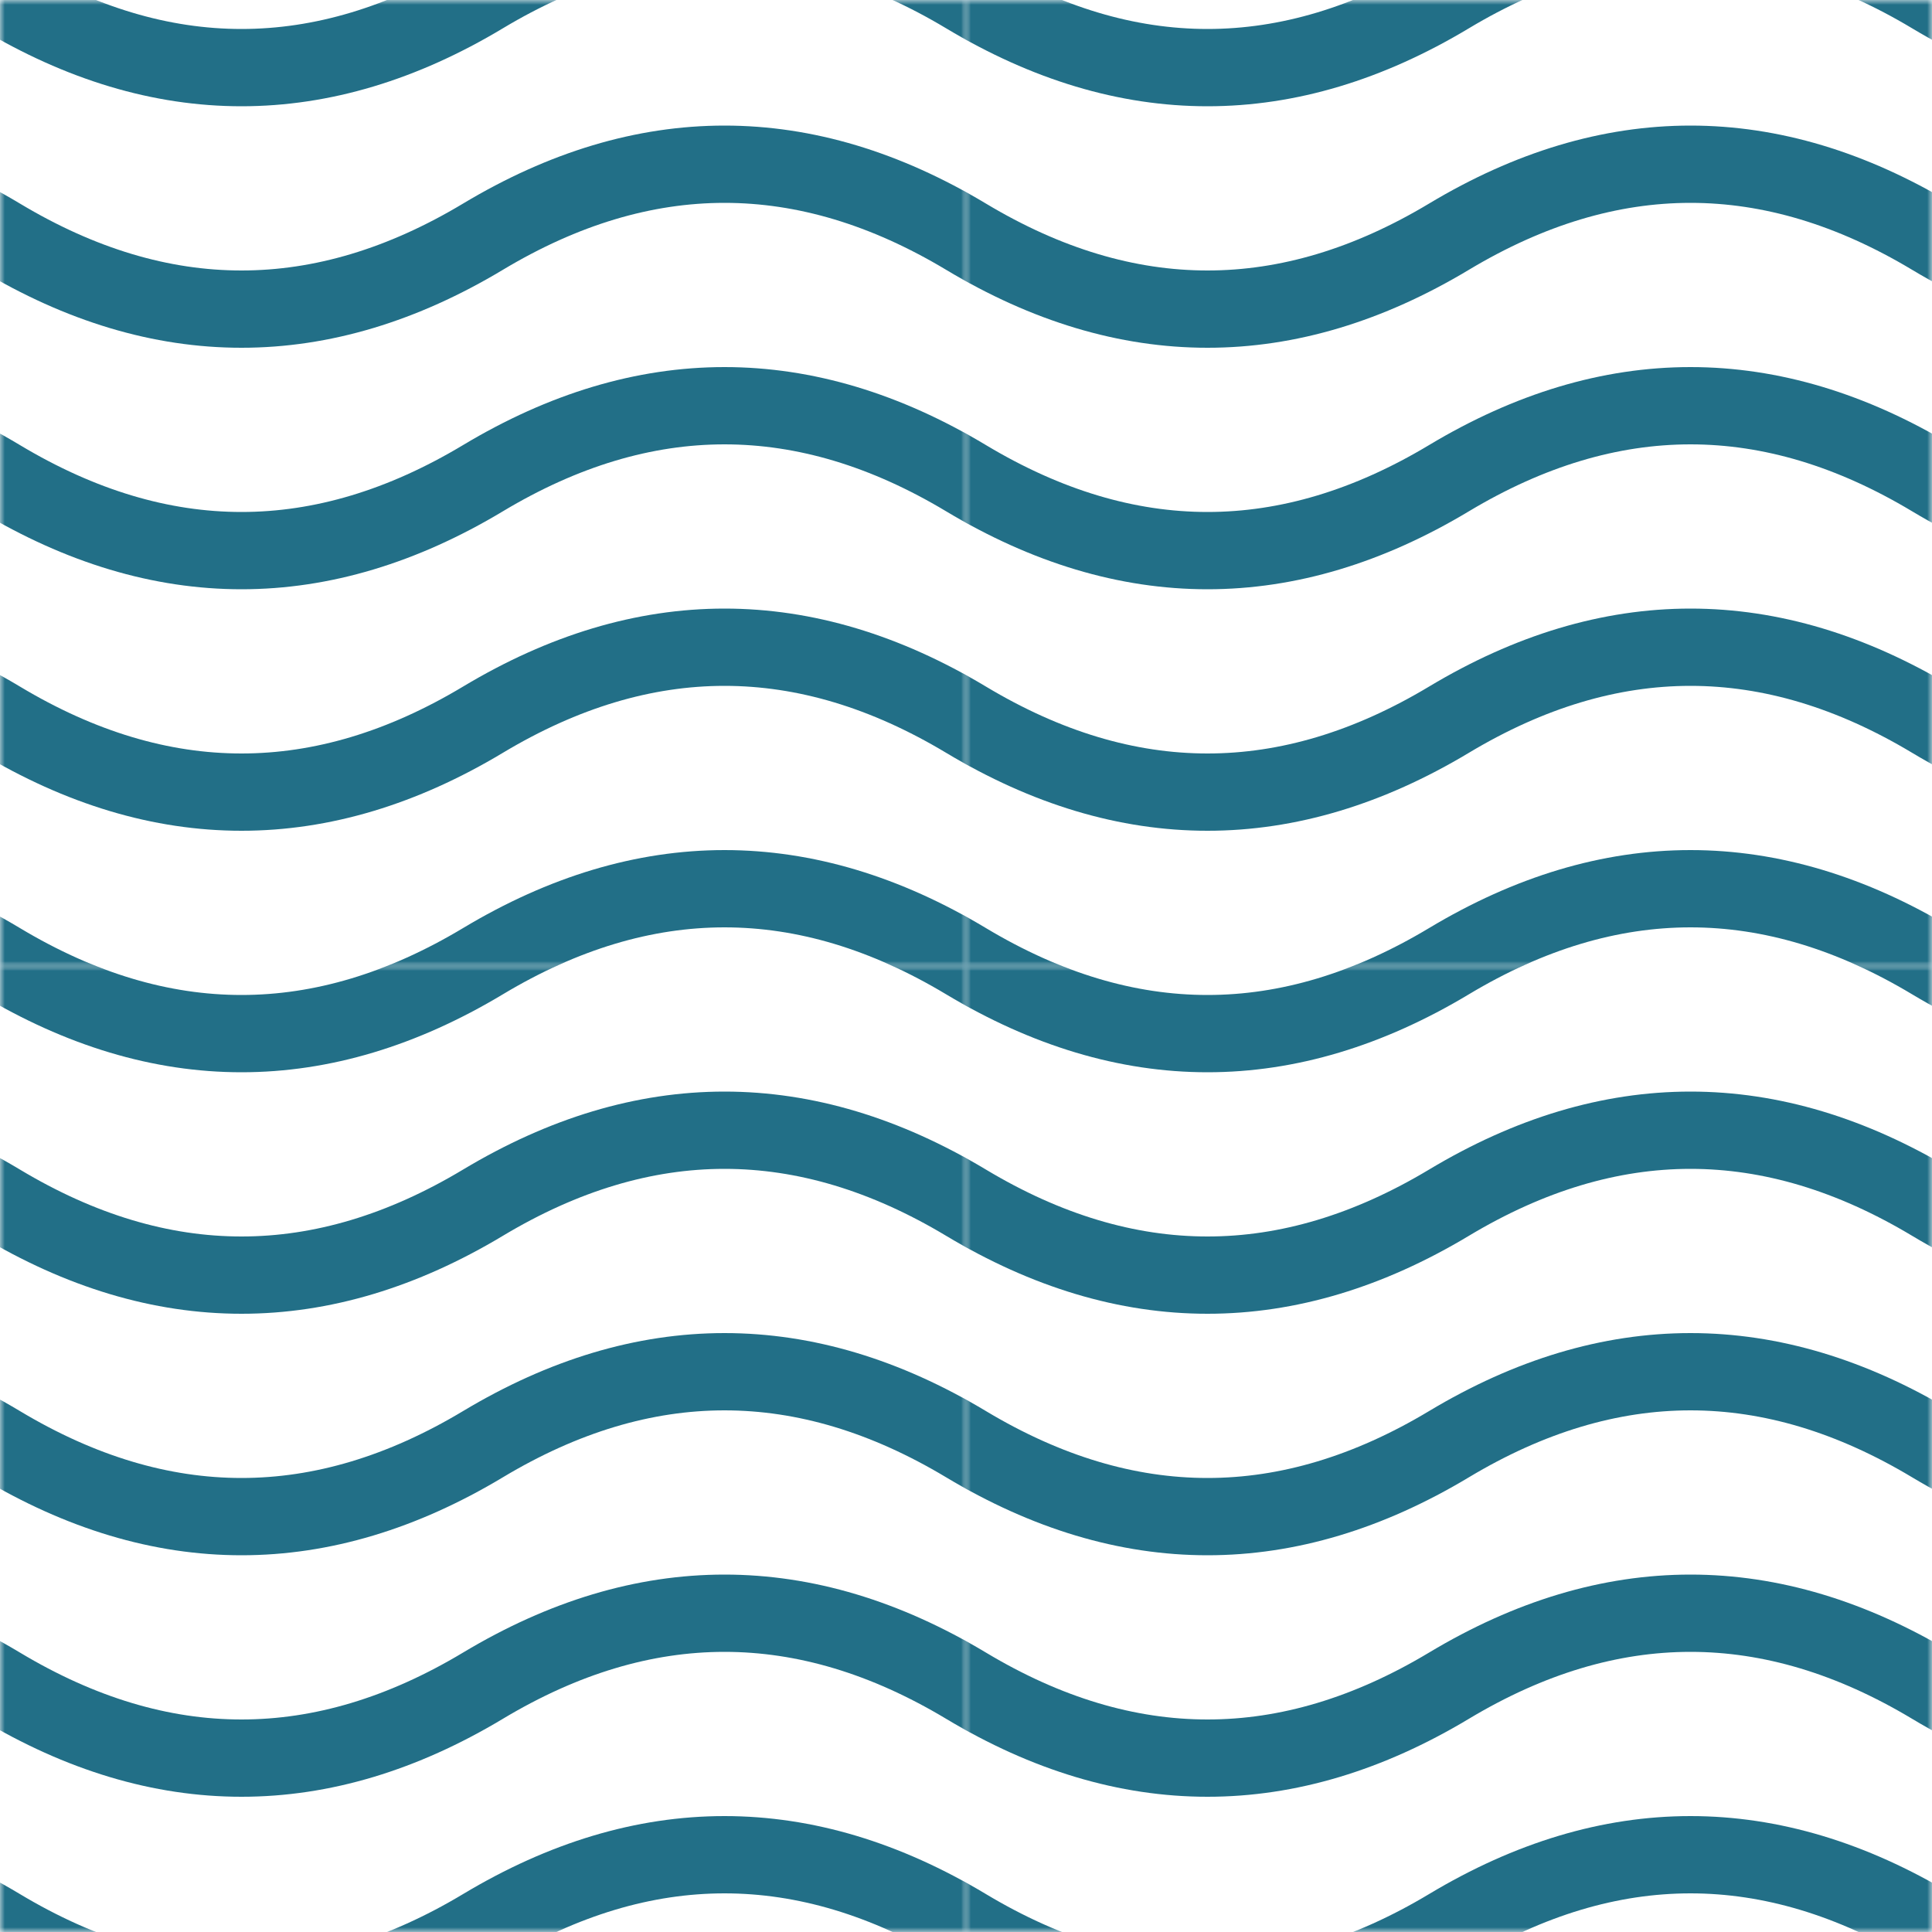 <svg width="200" height="200" viewBox="0 0 200 200" fill="none" xmlns="http://www.w3.org/2000/svg">
<mask id="mask0_93_184" style="mask-type:alpha" maskUnits="userSpaceOnUse" x="0" y="0" width="100" height="100">
<rect width="100" height="100" fill="#D9D9D9"/>
</mask>
<g mask="url(#mask0_93_184)">
<path d="M-50 -0.5C-33.333 -10.5 -16.667 -10.5 0 -0.5C16.667 9.5 33.333 9.5 50 -0.5C66.667 -10.5 83.333 -10.5 100 -0.5C116.667 9.5 133.333 9.5 150 -0.5" stroke="#226F87" stroke-width="8"/>
<path d="M-50 74.5C-33.333 64.5 -16.667 64.5 0 74.5C16.667 84.5 33.333 84.5 50 74.5C66.667 64.5 83.333 64.5 100 74.5C116.667 84.5 133.333 84.5 150 74.5" stroke="#226F87" stroke-width="8"/>
<path d="M-50 24.5C-33.333 14.5 -16.667 14.5 0 24.5C16.667 34.5 33.333 34.5 50 24.5C66.667 14.5 83.333 14.5 100 24.5C116.667 34.5 133.333 34.5 150 24.5" stroke="#226F87" stroke-width="8"/>
<path d="M-50 49.5C-33.333 39.5 -16.667 39.5 0 49.5C16.667 59.5 33.333 59.5 50 49.5C66.667 39.5 83.333 39.5 100 49.5C116.667 59.5 133.333 59.5 150 49.5" stroke="#226F87" stroke-width="8"/>
<path d="M-50 99.5C-33.333 89.5 -16.667 89.5 0 99.5C16.667 109.5 33.333 109.5 50 99.5C66.667 89.5 83.333 89.5 100 99.5C116.667 109.5 133.333 109.5 150 99.5" stroke="#226F87" stroke-width="8"/>
</g>
<mask id="mask1_93_184" style="mask-type:alpha" maskUnits="userSpaceOnUse" x="100" y="0" width="100" height="100">
<rect x="100" width="100" height="100" fill="#D9D9D9"/>
</mask>
<g mask="url(#mask1_93_184)">
<path d="M50 -0.5C66.667 -10.5 83.333 -10.5 100 -0.5C116.667 9.5 133.333 9.5 150 -0.5C166.667 -10.5 183.333 -10.5 200 -0.5C216.667 9.5 233.333 9.5 250 -0.5" stroke="#226F87" stroke-width="8"/>
<path d="M50 74.5C66.667 64.5 83.333 64.5 100 74.5C116.667 84.5 133.333 84.5 150 74.5C166.667 64.5 183.333 64.5 200 74.5C216.667 84.5 233.333 84.5 250 74.5" stroke="#226F87" stroke-width="8"/>
<path d="M50 24.5C66.667 14.5 83.333 14.5 100 24.5C116.667 34.5 133.333 34.5 150 24.5C166.667 14.5 183.333 14.5 200 24.5C216.667 34.5 233.333 34.5 250 24.5" stroke="#226F87" stroke-width="8"/>
<path d="M50 49.5C66.667 39.5 83.333 39.5 100 49.5C116.667 59.5 133.333 59.5 150 49.5C166.667 39.5 183.333 39.5 200 49.5C216.667 59.5 233.333 59.5 250 49.5" stroke="#226F87" stroke-width="8"/>
<path d="M50 99.5C66.667 89.5 83.333 89.5 100 99.5C116.667 109.5 133.333 109.5 150 99.5C166.667 89.5 183.333 89.5 200 99.5C216.667 109.5 233.333 109.5 250 99.5" stroke="#226F87" stroke-width="8"/>
</g>
<mask id="mask2_93_184" style="mask-type:alpha" maskUnits="userSpaceOnUse" x="0" y="100" width="100" height="100">
<rect y="100" width="100" height="100" fill="#D9D9D9"/>
</mask>
<g mask="url(#mask2_93_184)">
<path d="M-50 99.5C-33.333 89.5 -16.667 89.5 0 99.5C16.667 109.5 33.333 109.5 50 99.5C66.667 89.5 83.333 89.5 100 99.5C116.667 109.5 133.333 109.5 150 99.5" stroke="#226F87" stroke-width="8"/>
<path d="M-50 174.5C-33.333 164.5 -16.667 164.5 0 174.5C16.667 184.5 33.333 184.5 50 174.5C66.667 164.5 83.333 164.5 100 174.5C116.667 184.5 133.333 184.5 150 174.5" stroke="#226F87" stroke-width="8"/>
<path d="M-50 124.5C-33.333 114.5 -16.667 114.5 0 124.5C16.667 134.5 33.333 134.5 50 124.5C66.667 114.5 83.333 114.5 100 124.5C116.667 134.5 133.333 134.5 150 124.5" stroke="#226F87" stroke-width="8"/>
<path d="M-50 149.5C-33.333 139.5 -16.667 139.5 0 149.5C16.667 159.5 33.333 159.5 50 149.5C66.667 139.5 83.333 139.5 100 149.5C116.667 159.5 133.333 159.5 150 149.5" stroke="#226F87" stroke-width="8"/>
<path d="M-50 199.5C-33.333 189.5 -16.667 189.5 0 199.5C16.667 209.5 33.333 209.5 50 199.5C66.667 189.5 83.333 189.5 100 199.5C116.667 209.5 133.333 209.5 150 199.5" stroke="#226F87" stroke-width="8"/>
</g>
<mask id="mask3_93_184" style="mask-type:alpha" maskUnits="userSpaceOnUse" x="100" y="100" width="100" height="100">
<rect x="100" y="100" width="100" height="100" fill="#D9D9D9"/>
</mask>
<g mask="url(#mask3_93_184)">
<path d="M50 99.5C66.667 89.5 83.333 89.5 100 99.5C116.667 109.5 133.333 109.5 150 99.5C166.667 89.5 183.333 89.5 200 99.5C216.667 109.5 233.333 109.5 250 99.5" stroke="#226F87" stroke-width="8"/>
<path d="M50 174.5C66.667 164.5 83.333 164.5 100 174.5C116.667 184.5 133.333 184.5 150 174.5C166.667 164.5 183.333 164.5 200 174.5C216.667 184.5 233.333 184.5 250 174.5" stroke="#226F87" stroke-width="8"/>
<path d="M50 124.5C66.667 114.5 83.333 114.5 100 124.5C116.667 134.5 133.333 134.5 150 124.5C166.667 114.5 183.333 114.5 200 124.5C216.667 134.5 233.333 134.5 250 124.5" stroke="#226F87" stroke-width="8"/>
<path d="M50 149.5C66.667 139.5 83.333 139.5 100 149.5C116.667 159.5 133.333 159.5 150 149.5C166.667 139.5 183.333 139.5 200 149.5C216.667 159.5 233.333 159.5 250 149.5" stroke="#226F87" stroke-width="8"/>
<path d="M50 199.5C66.667 189.5 83.333 189.5 100 199.5C116.667 209.5 133.333 209.5 150 199.5C166.667 189.5 183.333 189.5 200 199.5C216.667 209.5 233.333 209.5 250 199.5" stroke="#226F87" stroke-width="8"/>
</g>
</svg>
